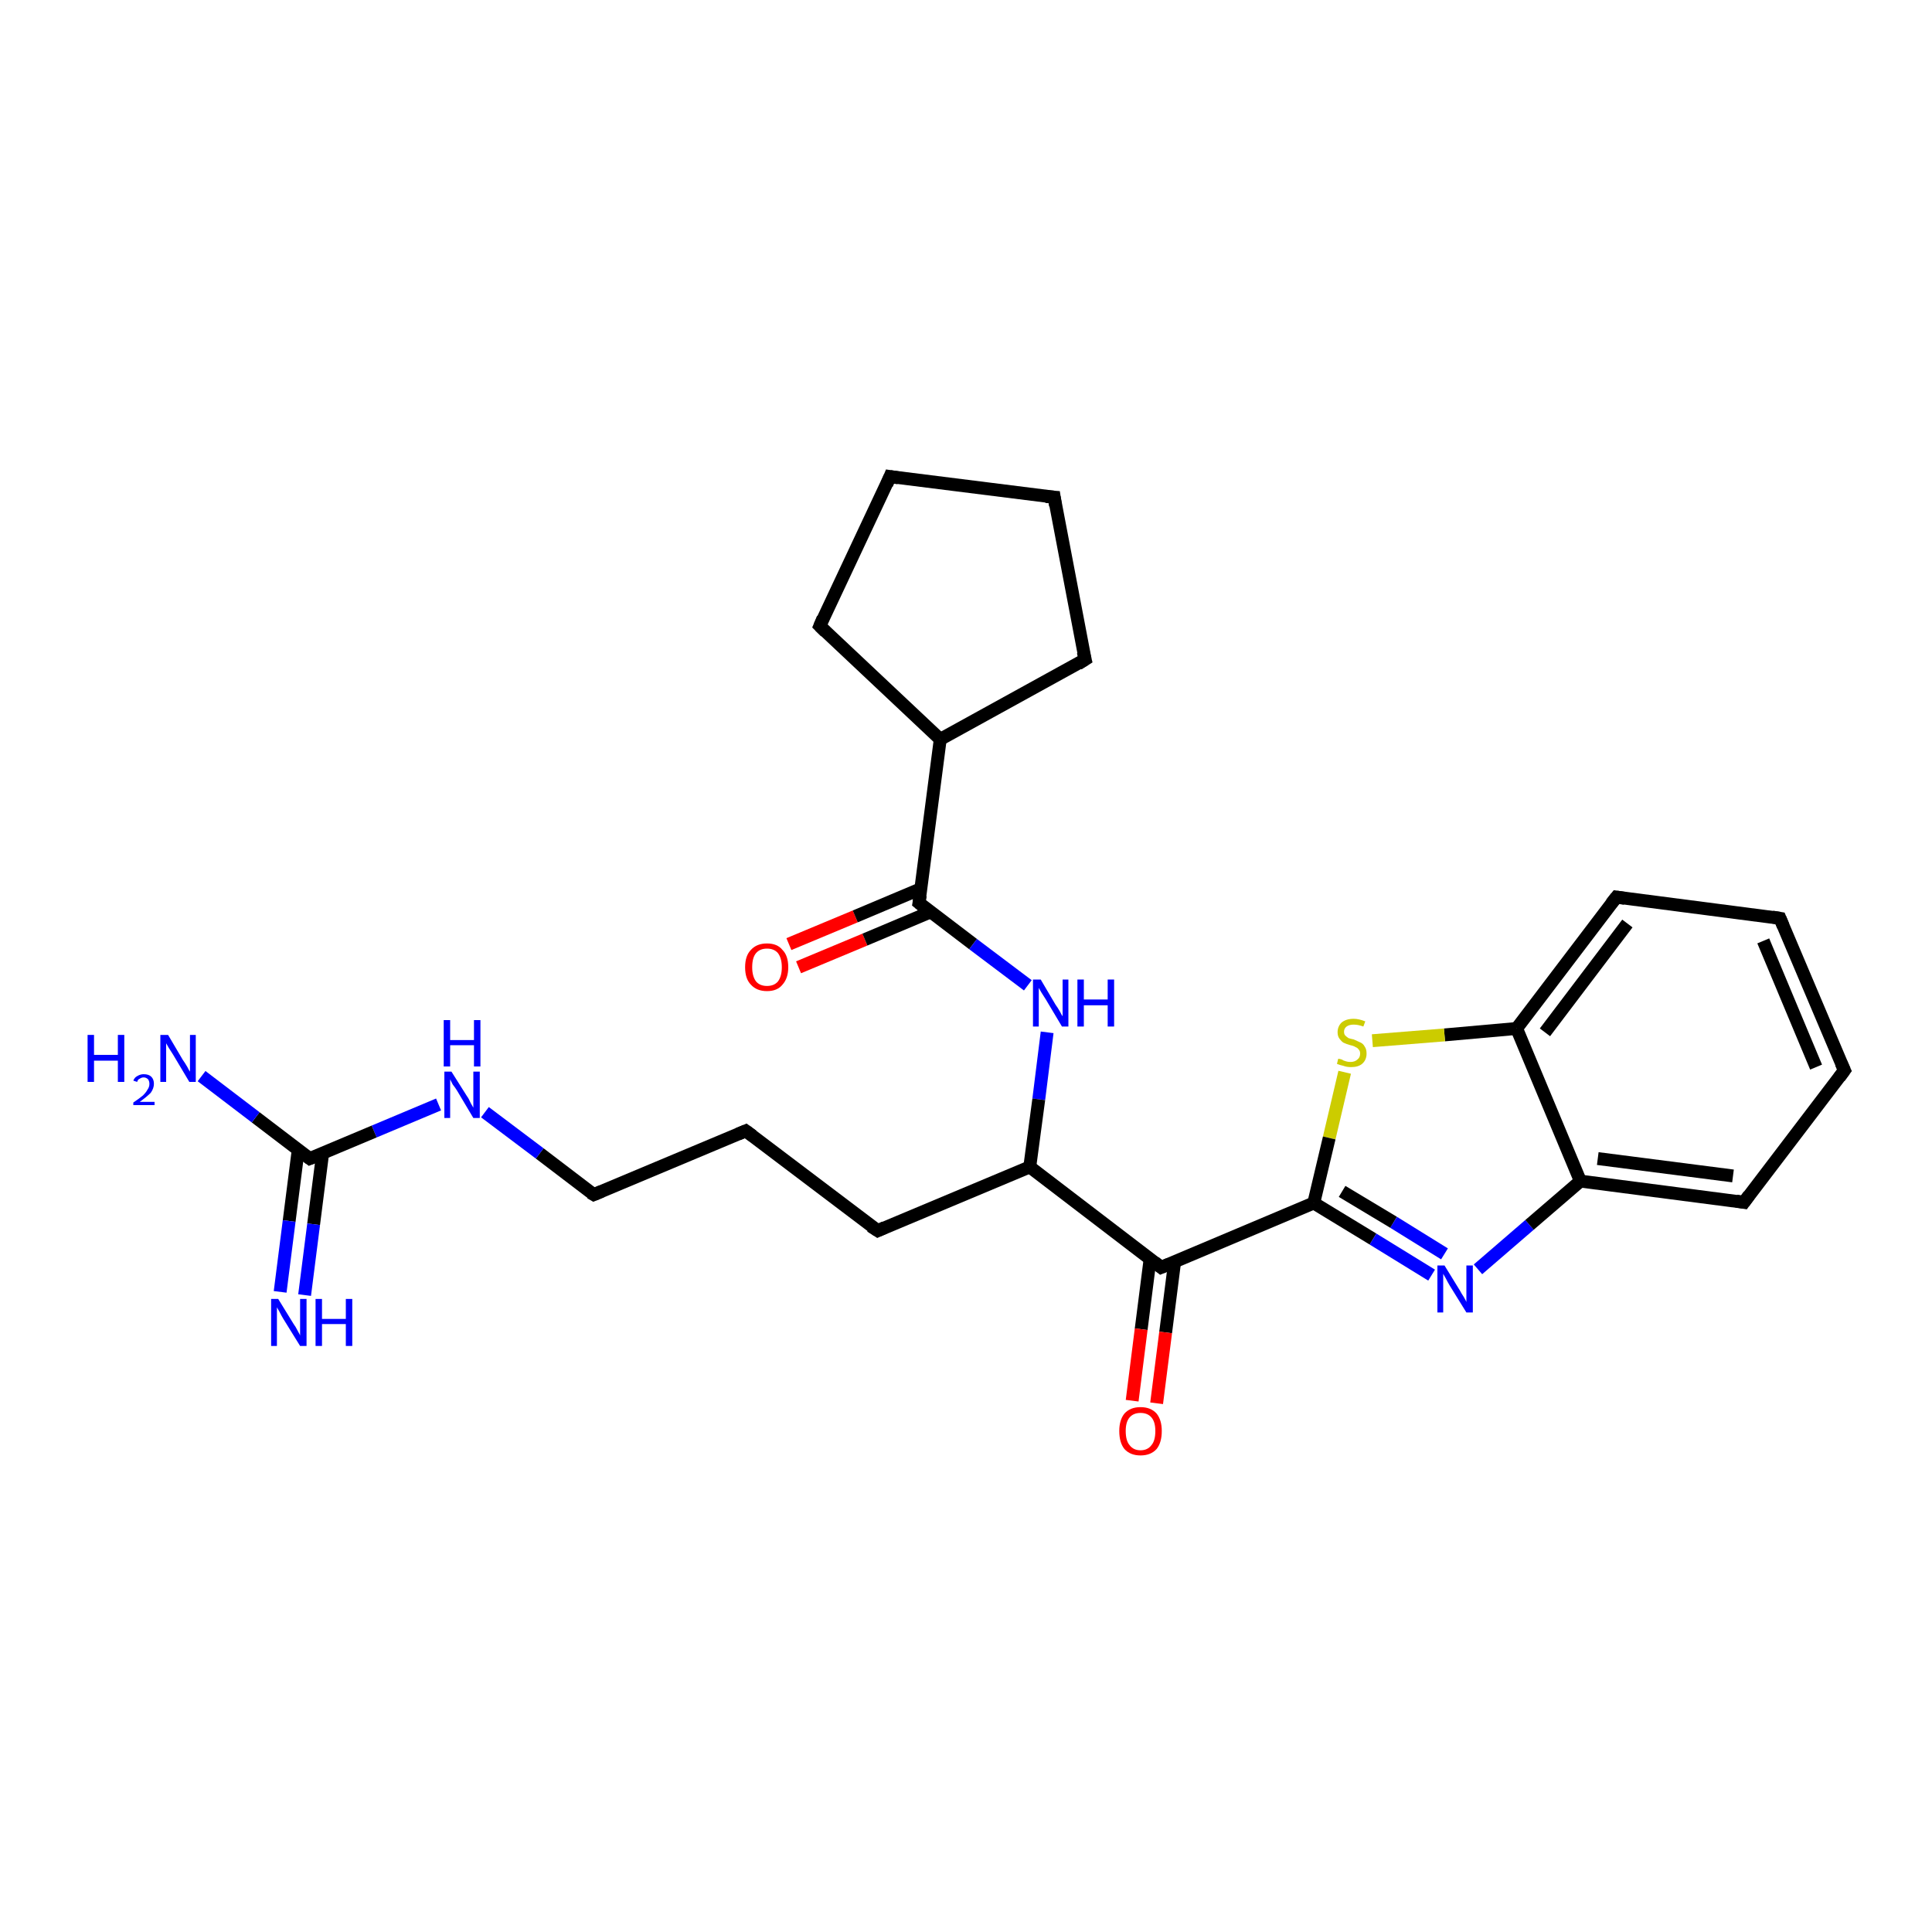 <?xml version='1.0' encoding='iso-8859-1'?>
<svg version='1.1' baseProfile='full'
              xmlns='http://www.w3.org/2000/svg'
                      xmlns:rdkit='http://www.rdkit.org/xml'
                      xmlns:xlink='http://www.w3.org/1999/xlink'
                  xml:space='preserve'
width='300px' height='300px' viewBox='0 0 300 300'>
<!-- END OF HEADER -->
<rect style='opacity:1.0;fill:#FFFFFF;stroke:none' width='300.0' height='300.0' x='0.0' y='0.0'> </rect>
<path class='bond-0 atom-0 atom-1' d='M 122.5,146.6 L 132.8,142.3' style='fill:none;fill-rule:evenodd;stroke:#FF0000;stroke-width:2.0px;stroke-linecap:butt;stroke-linejoin:miter;stroke-opacity:1' />
<path class='bond-0 atom-0 atom-1' d='M 132.8,142.3 L 143.0,138.0' style='fill:none;fill-rule:evenodd;stroke:#000000;stroke-width:2.0px;stroke-linecap:butt;stroke-linejoin:miter;stroke-opacity:1' />
<path class='bond-0 atom-0 atom-1' d='M 124.0,150.2 L 134.3,145.9' style='fill:none;fill-rule:evenodd;stroke:#FF0000;stroke-width:2.0px;stroke-linecap:butt;stroke-linejoin:miter;stroke-opacity:1' />
<path class='bond-0 atom-0 atom-1' d='M 134.3,145.9 L 144.5,141.6' style='fill:none;fill-rule:evenodd;stroke:#000000;stroke-width:2.0px;stroke-linecap:butt;stroke-linejoin:miter;stroke-opacity:1' />
<path class='bond-1 atom-1 atom-2' d='M 142.7,140.2 L 151.1,146.6' style='fill:none;fill-rule:evenodd;stroke:#000000;stroke-width:2.0px;stroke-linecap:butt;stroke-linejoin:miter;stroke-opacity:1' />
<path class='bond-1 atom-1 atom-2' d='M 151.1,146.6 L 159.6,153.0' style='fill:none;fill-rule:evenodd;stroke:#0000FF;stroke-width:2.0px;stroke-linecap:butt;stroke-linejoin:miter;stroke-opacity:1' />
<path class='bond-2 atom-2 atom-3' d='M 162.6,160.3 L 161.3,170.7' style='fill:none;fill-rule:evenodd;stroke:#0000FF;stroke-width:2.0px;stroke-linecap:butt;stroke-linejoin:miter;stroke-opacity:1' />
<path class='bond-2 atom-2 atom-3' d='M 161.3,170.7 L 159.9,181.2' style='fill:none;fill-rule:evenodd;stroke:#000000;stroke-width:2.0px;stroke-linecap:butt;stroke-linejoin:miter;stroke-opacity:1' />
<path class='bond-3 atom-3 atom-4' d='M 159.9,181.2 L 180.3,196.8' style='fill:none;fill-rule:evenodd;stroke:#000000;stroke-width:2.0px;stroke-linecap:butt;stroke-linejoin:miter;stroke-opacity:1' />
<path class='bond-4 atom-4 atom-5' d='M 178.6,195.4 L 177.2,206.4' style='fill:none;fill-rule:evenodd;stroke:#000000;stroke-width:2.0px;stroke-linecap:butt;stroke-linejoin:miter;stroke-opacity:1' />
<path class='bond-4 atom-4 atom-5' d='M 177.2,206.4 L 175.8,217.5' style='fill:none;fill-rule:evenodd;stroke:#FF0000;stroke-width:2.0px;stroke-linecap:butt;stroke-linejoin:miter;stroke-opacity:1' />
<path class='bond-4 atom-4 atom-5' d='M 182.4,195.9 L 181.0,206.9' style='fill:none;fill-rule:evenodd;stroke:#000000;stroke-width:2.0px;stroke-linecap:butt;stroke-linejoin:miter;stroke-opacity:1' />
<path class='bond-4 atom-4 atom-5' d='M 181.0,206.9 L 179.6,217.9' style='fill:none;fill-rule:evenodd;stroke:#FF0000;stroke-width:2.0px;stroke-linecap:butt;stroke-linejoin:miter;stroke-opacity:1' />
<path class='bond-5 atom-4 atom-6' d='M 180.3,196.8 L 204.0,186.8' style='fill:none;fill-rule:evenodd;stroke:#000000;stroke-width:2.0px;stroke-linecap:butt;stroke-linejoin:miter;stroke-opacity:1' />
<path class='bond-6 atom-6 atom-7' d='M 204.0,186.8 L 213.2,192.4' style='fill:none;fill-rule:evenodd;stroke:#000000;stroke-width:2.0px;stroke-linecap:butt;stroke-linejoin:miter;stroke-opacity:1' />
<path class='bond-6 atom-6 atom-7' d='M 213.2,192.4 L 222.3,198.0' style='fill:none;fill-rule:evenodd;stroke:#0000FF;stroke-width:2.0px;stroke-linecap:butt;stroke-linejoin:miter;stroke-opacity:1' />
<path class='bond-6 atom-6 atom-7' d='M 208.4,185.0 L 216.4,189.8' style='fill:none;fill-rule:evenodd;stroke:#000000;stroke-width:2.0px;stroke-linecap:butt;stroke-linejoin:miter;stroke-opacity:1' />
<path class='bond-6 atom-6 atom-7' d='M 216.4,189.8 L 224.3,194.7' style='fill:none;fill-rule:evenodd;stroke:#0000FF;stroke-width:2.0px;stroke-linecap:butt;stroke-linejoin:miter;stroke-opacity:1' />
<path class='bond-7 atom-7 atom-8' d='M 229.5,197.1 L 237.5,190.2' style='fill:none;fill-rule:evenodd;stroke:#0000FF;stroke-width:2.0px;stroke-linecap:butt;stroke-linejoin:miter;stroke-opacity:1' />
<path class='bond-7 atom-7 atom-8' d='M 237.5,190.2 L 245.4,183.4' style='fill:none;fill-rule:evenodd;stroke:#000000;stroke-width:2.0px;stroke-linecap:butt;stroke-linejoin:miter;stroke-opacity:1' />
<path class='bond-8 atom-8 atom-9' d='M 245.4,183.4 L 270.8,186.7' style='fill:none;fill-rule:evenodd;stroke:#000000;stroke-width:2.0px;stroke-linecap:butt;stroke-linejoin:miter;stroke-opacity:1' />
<path class='bond-8 atom-8 atom-9' d='M 248.1,179.9 L 269.1,182.6' style='fill:none;fill-rule:evenodd;stroke:#000000;stroke-width:2.0px;stroke-linecap:butt;stroke-linejoin:miter;stroke-opacity:1' />
<path class='bond-9 atom-9 atom-10' d='M 270.8,186.7 L 286.4,166.2' style='fill:none;fill-rule:evenodd;stroke:#000000;stroke-width:2.0px;stroke-linecap:butt;stroke-linejoin:miter;stroke-opacity:1' />
<path class='bond-10 atom-10 atom-11' d='M 286.4,166.2 L 276.4,142.6' style='fill:none;fill-rule:evenodd;stroke:#000000;stroke-width:2.0px;stroke-linecap:butt;stroke-linejoin:miter;stroke-opacity:1' />
<path class='bond-10 atom-10 atom-11' d='M 282.0,165.7 L 273.8,146.1' style='fill:none;fill-rule:evenodd;stroke:#000000;stroke-width:2.0px;stroke-linecap:butt;stroke-linejoin:miter;stroke-opacity:1' />
<path class='bond-11 atom-11 atom-12' d='M 276.4,142.6 L 251.0,139.3' style='fill:none;fill-rule:evenodd;stroke:#000000;stroke-width:2.0px;stroke-linecap:butt;stroke-linejoin:miter;stroke-opacity:1' />
<path class='bond-12 atom-12 atom-13' d='M 251.0,139.3 L 235.5,159.7' style='fill:none;fill-rule:evenodd;stroke:#000000;stroke-width:2.0px;stroke-linecap:butt;stroke-linejoin:miter;stroke-opacity:1' />
<path class='bond-12 atom-12 atom-13' d='M 252.7,143.4 L 239.9,160.3' style='fill:none;fill-rule:evenodd;stroke:#000000;stroke-width:2.0px;stroke-linecap:butt;stroke-linejoin:miter;stroke-opacity:1' />
<path class='bond-13 atom-13 atom-14' d='M 235.5,159.7 L 224.3,160.7' style='fill:none;fill-rule:evenodd;stroke:#000000;stroke-width:2.0px;stroke-linecap:butt;stroke-linejoin:miter;stroke-opacity:1' />
<path class='bond-13 atom-13 atom-14' d='M 224.3,160.7 L 213.1,161.6' style='fill:none;fill-rule:evenodd;stroke:#CCCC00;stroke-width:2.0px;stroke-linecap:butt;stroke-linejoin:miter;stroke-opacity:1' />
<path class='bond-14 atom-3 atom-15' d='M 159.9,181.2 L 136.3,191.1' style='fill:none;fill-rule:evenodd;stroke:#000000;stroke-width:2.0px;stroke-linecap:butt;stroke-linejoin:miter;stroke-opacity:1' />
<path class='bond-15 atom-15 atom-16' d='M 136.3,191.1 L 115.8,175.6' style='fill:none;fill-rule:evenodd;stroke:#000000;stroke-width:2.0px;stroke-linecap:butt;stroke-linejoin:miter;stroke-opacity:1' />
<path class='bond-16 atom-16 atom-17' d='M 115.8,175.6 L 92.2,185.5' style='fill:none;fill-rule:evenodd;stroke:#000000;stroke-width:2.0px;stroke-linecap:butt;stroke-linejoin:miter;stroke-opacity:1' />
<path class='bond-17 atom-17 atom-18' d='M 92.2,185.5 L 83.8,179.1' style='fill:none;fill-rule:evenodd;stroke:#000000;stroke-width:2.0px;stroke-linecap:butt;stroke-linejoin:miter;stroke-opacity:1' />
<path class='bond-17 atom-17 atom-18' d='M 83.8,179.1 L 75.3,172.7' style='fill:none;fill-rule:evenodd;stroke:#0000FF;stroke-width:2.0px;stroke-linecap:butt;stroke-linejoin:miter;stroke-opacity:1' />
<path class='bond-18 atom-18 atom-19' d='M 68.1,171.5 L 58.1,175.7' style='fill:none;fill-rule:evenodd;stroke:#0000FF;stroke-width:2.0px;stroke-linecap:butt;stroke-linejoin:miter;stroke-opacity:1' />
<path class='bond-18 atom-18 atom-19' d='M 58.1,175.7 L 48.1,179.9' style='fill:none;fill-rule:evenodd;stroke:#000000;stroke-width:2.0px;stroke-linecap:butt;stroke-linejoin:miter;stroke-opacity:1' />
<path class='bond-19 atom-19 atom-20' d='M 46.3,178.6 L 44.9,189.6' style='fill:none;fill-rule:evenodd;stroke:#000000;stroke-width:2.0px;stroke-linecap:butt;stroke-linejoin:miter;stroke-opacity:1' />
<path class='bond-19 atom-19 atom-20' d='M 44.9,189.6 L 43.5,200.6' style='fill:none;fill-rule:evenodd;stroke:#0000FF;stroke-width:2.0px;stroke-linecap:butt;stroke-linejoin:miter;stroke-opacity:1' />
<path class='bond-19 atom-19 atom-20' d='M 50.1,179.1 L 48.7,190.1' style='fill:none;fill-rule:evenodd;stroke:#000000;stroke-width:2.0px;stroke-linecap:butt;stroke-linejoin:miter;stroke-opacity:1' />
<path class='bond-19 atom-19 atom-20' d='M 48.7,190.1 L 47.3,201.1' style='fill:none;fill-rule:evenodd;stroke:#0000FF;stroke-width:2.0px;stroke-linecap:butt;stroke-linejoin:miter;stroke-opacity:1' />
<path class='bond-20 atom-19 atom-21' d='M 48.1,179.9 L 39.7,173.5' style='fill:none;fill-rule:evenodd;stroke:#000000;stroke-width:2.0px;stroke-linecap:butt;stroke-linejoin:miter;stroke-opacity:1' />
<path class='bond-20 atom-19 atom-21' d='M 39.7,173.5 L 31.3,167.1' style='fill:none;fill-rule:evenodd;stroke:#0000FF;stroke-width:2.0px;stroke-linecap:butt;stroke-linejoin:miter;stroke-opacity:1' />
<path class='bond-21 atom-1 atom-22' d='M 142.7,140.2 L 146.0,114.8' style='fill:none;fill-rule:evenodd;stroke:#000000;stroke-width:2.0px;stroke-linecap:butt;stroke-linejoin:miter;stroke-opacity:1' />
<path class='bond-22 atom-22 atom-23' d='M 146.0,114.8 L 127.3,97.2' style='fill:none;fill-rule:evenodd;stroke:#000000;stroke-width:2.0px;stroke-linecap:butt;stroke-linejoin:miter;stroke-opacity:1' />
<path class='bond-23 atom-23 atom-24' d='M 127.3,97.2 L 138.2,74.0' style='fill:none;fill-rule:evenodd;stroke:#000000;stroke-width:2.0px;stroke-linecap:butt;stroke-linejoin:miter;stroke-opacity:1' />
<path class='bond-24 atom-24 atom-25' d='M 138.2,74.0 L 163.7,77.2' style='fill:none;fill-rule:evenodd;stroke:#000000;stroke-width:2.0px;stroke-linecap:butt;stroke-linejoin:miter;stroke-opacity:1' />
<path class='bond-25 atom-25 atom-26' d='M 163.7,77.2 L 168.5,102.4' style='fill:none;fill-rule:evenodd;stroke:#000000;stroke-width:2.0px;stroke-linecap:butt;stroke-linejoin:miter;stroke-opacity:1' />
<path class='bond-26 atom-14 atom-6' d='M 208.8,166.5 L 206.4,176.7' style='fill:none;fill-rule:evenodd;stroke:#CCCC00;stroke-width:2.0px;stroke-linecap:butt;stroke-linejoin:miter;stroke-opacity:1' />
<path class='bond-26 atom-14 atom-6' d='M 206.4,176.7 L 204.0,186.8' style='fill:none;fill-rule:evenodd;stroke:#000000;stroke-width:2.0px;stroke-linecap:butt;stroke-linejoin:miter;stroke-opacity:1' />
<path class='bond-27 atom-13 atom-8' d='M 235.5,159.7 L 245.4,183.4' style='fill:none;fill-rule:evenodd;stroke:#000000;stroke-width:2.0px;stroke-linecap:butt;stroke-linejoin:miter;stroke-opacity:1' />
<path class='bond-28 atom-26 atom-22' d='M 168.5,102.4 L 146.0,114.8' style='fill:none;fill-rule:evenodd;stroke:#000000;stroke-width:2.0px;stroke-linecap:butt;stroke-linejoin:miter;stroke-opacity:1' />
<path d='M 143.2,140.6 L 142.7,140.2 L 142.9,139.0' style='fill:none;stroke:#000000;stroke-width:2.0px;stroke-linecap:butt;stroke-linejoin:miter;stroke-opacity:1;' />
<path d='M 179.3,196.0 L 180.3,196.8 L 181.5,196.3' style='fill:none;stroke:#000000;stroke-width:2.0px;stroke-linecap:butt;stroke-linejoin:miter;stroke-opacity:1;' />
<path d='M 269.6,186.5 L 270.8,186.7 L 271.6,185.6' style='fill:none;stroke:#000000;stroke-width:2.0px;stroke-linecap:butt;stroke-linejoin:miter;stroke-opacity:1;' />
<path d='M 285.6,167.3 L 286.4,166.2 L 285.9,165.1' style='fill:none;stroke:#000000;stroke-width:2.0px;stroke-linecap:butt;stroke-linejoin:miter;stroke-opacity:1;' />
<path d='M 276.9,143.8 L 276.4,142.6 L 275.2,142.4' style='fill:none;stroke:#000000;stroke-width:2.0px;stroke-linecap:butt;stroke-linejoin:miter;stroke-opacity:1;' />
<path d='M 252.3,139.5 L 251.0,139.3 L 250.2,140.3' style='fill:none;stroke:#000000;stroke-width:2.0px;stroke-linecap:butt;stroke-linejoin:miter;stroke-opacity:1;' />
<path d='M 137.4,190.6 L 136.3,191.1 L 135.2,190.4' style='fill:none;stroke:#000000;stroke-width:2.0px;stroke-linecap:butt;stroke-linejoin:miter;stroke-opacity:1;' />
<path d='M 116.9,176.4 L 115.8,175.6 L 114.6,176.1' style='fill:none;stroke:#000000;stroke-width:2.0px;stroke-linecap:butt;stroke-linejoin:miter;stroke-opacity:1;' />
<path d='M 93.4,185.0 L 92.2,185.5 L 91.7,185.2' style='fill:none;stroke:#000000;stroke-width:2.0px;stroke-linecap:butt;stroke-linejoin:miter;stroke-opacity:1;' />
<path d='M 48.6,179.7 L 48.1,179.9 L 47.7,179.6' style='fill:none;stroke:#000000;stroke-width:2.0px;stroke-linecap:butt;stroke-linejoin:miter;stroke-opacity:1;' />
<path d='M 128.2,98.1 L 127.3,97.2 L 127.8,96.0' style='fill:none;stroke:#000000;stroke-width:2.0px;stroke-linecap:butt;stroke-linejoin:miter;stroke-opacity:1;' />
<path d='M 137.7,75.2 L 138.2,74.0 L 139.5,74.2' style='fill:none;stroke:#000000;stroke-width:2.0px;stroke-linecap:butt;stroke-linejoin:miter;stroke-opacity:1;' />
<path d='M 162.4,77.1 L 163.7,77.2 L 163.9,78.5' style='fill:none;stroke:#000000;stroke-width:2.0px;stroke-linecap:butt;stroke-linejoin:miter;stroke-opacity:1;' />
<path d='M 168.2,101.2 L 168.5,102.4 L 167.4,103.1' style='fill:none;stroke:#000000;stroke-width:2.0px;stroke-linecap:butt;stroke-linejoin:miter;stroke-opacity:1;' />
<path class='atom-0' d='M 115.7 150.2
Q 115.7 148.4, 116.6 147.5
Q 117.5 146.5, 119.1 146.5
Q 120.7 146.5, 121.5 147.5
Q 122.4 148.4, 122.4 150.2
Q 122.4 151.9, 121.5 152.9
Q 120.7 153.9, 119.1 153.9
Q 117.5 153.9, 116.6 152.9
Q 115.7 152.0, 115.7 150.2
M 119.1 153.1
Q 120.2 153.1, 120.8 152.4
Q 121.4 151.6, 121.4 150.2
Q 121.4 148.8, 120.8 148.0
Q 120.2 147.3, 119.1 147.3
Q 118.0 147.3, 117.4 148.0
Q 116.8 148.7, 116.8 150.2
Q 116.8 151.6, 117.4 152.4
Q 118.0 153.1, 119.1 153.1
' fill='#FF0000'/>
<path class='atom-2' d='M 161.6 152.1
L 163.9 156.0
Q 164.2 156.4, 164.6 157.1
Q 164.9 157.7, 165.0 157.8
L 165.0 152.1
L 165.9 152.1
L 165.9 159.4
L 164.9 159.4
L 162.4 155.2
Q 162.1 154.7, 161.7 154.1
Q 161.4 153.6, 161.3 153.4
L 161.3 159.4
L 160.4 159.4
L 160.4 152.1
L 161.6 152.1
' fill='#0000FF'/>
<path class='atom-2' d='M 167.3 152.1
L 168.3 152.1
L 168.3 155.2
L 172.0 155.2
L 172.0 152.1
L 173.0 152.1
L 173.0 159.4
L 172.0 159.4
L 172.0 156.1
L 168.3 156.1
L 168.3 159.4
L 167.3 159.4
L 167.3 152.1
' fill='#0000FF'/>
<path class='atom-5' d='M 173.8 222.2
Q 173.8 220.5, 174.6 219.5
Q 175.5 218.5, 177.1 218.5
Q 178.7 218.5, 179.6 219.5
Q 180.4 220.5, 180.4 222.2
Q 180.4 224.0, 179.6 225.0
Q 178.7 226.0, 177.1 226.0
Q 175.5 226.0, 174.6 225.0
Q 173.8 224.0, 173.8 222.2
M 177.1 225.2
Q 178.2 225.2, 178.8 224.4
Q 179.4 223.7, 179.4 222.2
Q 179.4 220.8, 178.8 220.1
Q 178.2 219.4, 177.1 219.4
Q 176.0 219.4, 175.4 220.1
Q 174.8 220.8, 174.8 222.2
Q 174.8 223.7, 175.4 224.4
Q 176.0 225.2, 177.1 225.2
' fill='#FF0000'/>
<path class='atom-7' d='M 224.3 196.5
L 226.7 200.4
Q 226.9 200.8, 227.3 201.4
Q 227.7 202.1, 227.7 202.2
L 227.7 196.5
L 228.7 196.5
L 228.7 203.8
L 227.7 203.8
L 225.1 199.6
Q 224.8 199.1, 224.5 198.5
Q 224.2 198.0, 224.1 197.8
L 224.1 203.8
L 223.2 203.8
L 223.2 196.5
L 224.3 196.5
' fill='#0000FF'/>
<path class='atom-14' d='M 207.8 164.4
Q 207.9 164.4, 208.3 164.5
Q 208.6 164.7, 209.0 164.8
Q 209.3 164.9, 209.7 164.9
Q 210.4 164.9, 210.8 164.5
Q 211.2 164.2, 211.2 163.6
Q 211.2 163.2, 211.0 163.0
Q 210.8 162.7, 210.5 162.6
Q 210.2 162.4, 209.7 162.3
Q 209.0 162.1, 208.6 161.9
Q 208.3 161.7, 208.0 161.3
Q 207.7 160.9, 207.7 160.3
Q 207.7 159.4, 208.3 158.8
Q 209.0 158.2, 210.2 158.2
Q 211.0 158.2, 212.0 158.6
L 211.7 159.4
Q 210.9 159.1, 210.2 159.1
Q 209.5 159.1, 209.1 159.4
Q 208.7 159.7, 208.7 160.2
Q 208.7 160.6, 208.9 160.8
Q 209.1 161.0, 209.4 161.2
Q 209.7 161.3, 210.2 161.4
Q 210.9 161.7, 211.3 161.9
Q 211.7 162.1, 211.9 162.5
Q 212.2 162.9, 212.2 163.6
Q 212.2 164.6, 211.5 165.2
Q 210.9 165.7, 209.8 165.7
Q 209.1 165.7, 208.6 165.5
Q 208.1 165.4, 207.6 165.2
L 207.8 164.4
' fill='#CCCC00'/>
<path class='atom-18' d='M 70.1 166.4
L 72.5 170.2
Q 72.8 170.6, 73.1 171.3
Q 73.5 172.0, 73.5 172.0
L 73.5 166.4
L 74.5 166.4
L 74.5 173.6
L 73.5 173.6
L 71.0 169.4
Q 70.7 168.9, 70.3 168.4
Q 70.0 167.8, 69.9 167.6
L 69.9 173.6
L 69.0 173.6
L 69.0 166.4
L 70.1 166.4
' fill='#0000FF'/>
<path class='atom-18' d='M 68.9 158.4
L 69.9 158.4
L 69.9 161.5
L 73.6 161.5
L 73.6 158.4
L 74.6 158.4
L 74.6 165.6
L 73.6 165.6
L 73.6 162.3
L 69.9 162.3
L 69.9 165.6
L 68.9 165.6
L 68.9 158.4
' fill='#0000FF'/>
<path class='atom-20' d='M 43.2 201.7
L 45.6 205.6
Q 45.9 206.0, 46.2 206.6
Q 46.6 207.3, 46.6 207.4
L 46.6 201.7
L 47.6 201.7
L 47.6 209.0
L 46.6 209.0
L 44.0 204.8
Q 43.7 204.3, 43.4 203.7
Q 43.1 203.2, 43.0 203.0
L 43.0 209.0
L 42.1 209.0
L 42.1 201.7
L 43.2 201.7
' fill='#0000FF'/>
<path class='atom-20' d='M 49.0 201.7
L 50.0 201.7
L 50.0 204.8
L 53.7 204.8
L 53.7 201.7
L 54.7 201.7
L 54.7 209.0
L 53.7 209.0
L 53.7 205.6
L 50.0 205.6
L 50.0 209.0
L 49.0 209.0
L 49.0 201.7
' fill='#0000FF'/>
<path class='atom-21' d='M 13.6 160.7
L 14.6 160.7
L 14.6 163.8
L 18.3 163.8
L 18.3 160.7
L 19.3 160.7
L 19.3 168.0
L 18.3 168.0
L 18.3 164.7
L 14.6 164.7
L 14.6 168.0
L 13.6 168.0
L 13.6 160.7
' fill='#0000FF'/>
<path class='atom-21' d='M 20.7 167.8
Q 20.9 167.3, 21.3 167.1
Q 21.8 166.8, 22.3 166.8
Q 23.1 166.8, 23.5 167.2
Q 23.9 167.6, 23.9 168.3
Q 23.9 169.0, 23.4 169.7
Q 22.8 170.3, 21.7 171.1
L 24.0 171.1
L 24.0 171.6
L 20.7 171.6
L 20.7 171.2
Q 21.6 170.6, 22.2 170.1
Q 22.7 169.6, 22.9 169.2
Q 23.2 168.8, 23.2 168.3
Q 23.2 167.9, 23.0 167.6
Q 22.7 167.3, 22.3 167.3
Q 22.0 167.3, 21.7 167.5
Q 21.4 167.6, 21.3 168.0
L 20.7 167.8
' fill='#0000FF'/>
<path class='atom-21' d='M 26.1 160.7
L 28.4 164.6
Q 28.7 165.0, 29.1 165.7
Q 29.4 166.3, 29.5 166.4
L 29.5 160.7
L 30.4 160.7
L 30.4 168.0
L 29.4 168.0
L 26.9 163.8
Q 26.6 163.3, 26.2 162.7
Q 25.9 162.2, 25.8 162.0
L 25.8 168.0
L 24.9 168.0
L 24.9 160.7
L 26.1 160.7
' fill='#0000FF'/>
</svg>

